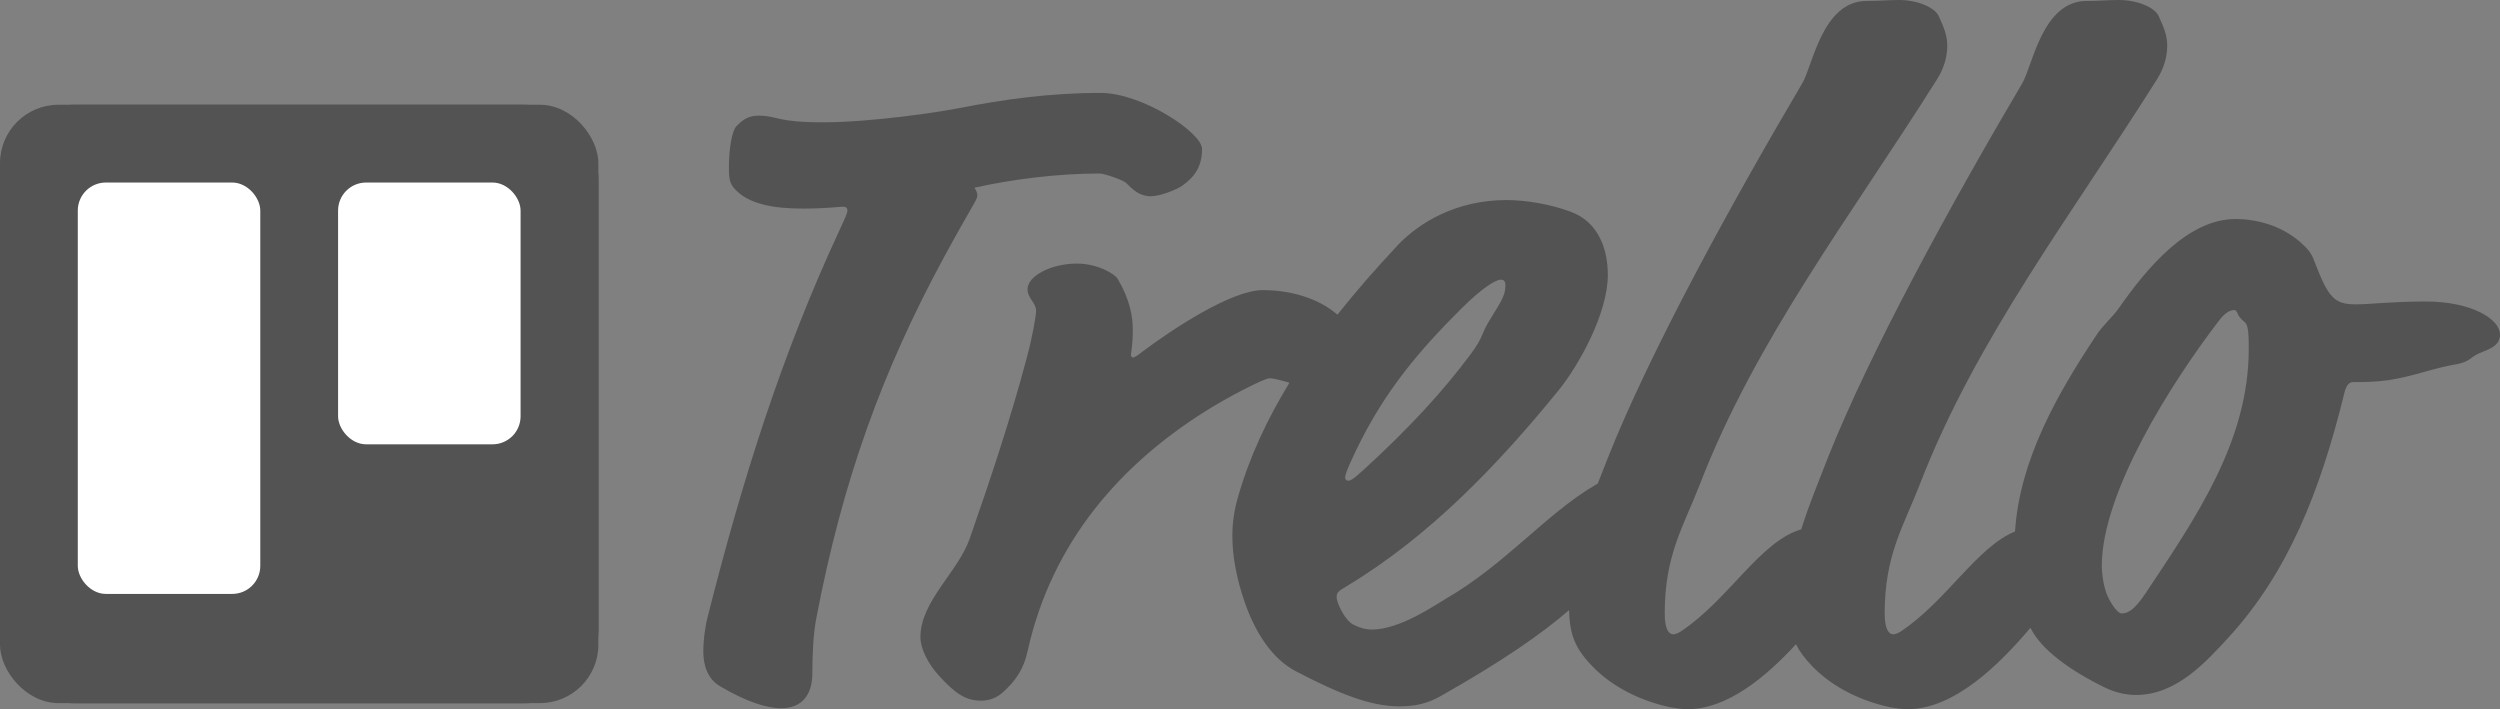 <?xml version="1.0" encoding="UTF-8" standalone="no"?>
<svg
   xmlns:dc="http://purl.org/dc/elements/1.1/"
   xmlns:cc="http://creativecommons.org/ns#"
   xmlns:rdf="http://www.w3.org/1999/02/22-rdf-syntax-ns#"
   xmlns:svg="http://www.w3.org/2000/svg"
   xmlns="http://www.w3.org/2000/svg"
   xmlns:sodipodi="http://sodipodi.sourceforge.net/DTD/sodipodi-0.dtd"
   xmlns:inkscape="http://www.inkscape.org/namespaces/inkscape"
   width="538.4"
   height="152.732"
   viewBox="0 0 835.336 236.966"
   version="1.1"
   id="svg2184"
   sodipodi:docname="20210216184933!Trello_logo.svg.2021_04_28_20_55_42.0.svg"
   inkscape:version="1.0.2 (e86c8708, 2021-01-15)">
  <rect x="0" y="0" width="835.336" height="236.966" fill="#808080" stroke="none"/>
  <g
     id="g914"
     transform="translate(-50,-1)">
    <g
       id="Page-1"
       stroke="none"
       stroke-width="1"
       fill="none"
       fill-rule="evenodd"
       style="fill:#535353;fill-opacity:1">
      <g
         id="Logos"
         transform="translate(-509,-485)"
         style="fill:#535353;fill-opacity:1">
        <g
           id="Group"
           transform="translate(-9,1)"
           style="fill:#535353;fill-opacity:1">
          <g
             id="Trello-Logo"
             transform="translate(468)"
             style="fill:#535353;fill-opacity:1">
            <g
               id="Trello-Logo---Blue---Flat"
               transform="translate(0,420)"
               style="fill:#535353;fill-opacity:1">
              <g
                 id="Logo"
                 transform="translate(50,64)"
                 style="fill:#535353;fill-opacity:1">
                <g
                   transform="translate(50,1)"
                   id="g2176"
                   style="fill:#535353;fill-opacity:1">
                  <path
                     d="m 673.294,177.59 c -12.771,5.204 -22.848,23.181 -38.175,33.399 -0.95,0.634 -1.901,0.95 -2.534,0.95 -1.267,0 -2.851,-1.267 -2.851,-6.97 0,-19.642 6.336,-29.146 11.722,-43.085 18.691,-48.47 50.688,-89.971 79.2,-135.274 2.218,-3.485 3.485,-7.286 3.485,-11.405 0,-3.485 -1.267,-6.336 -2.851,-9.821 C 720.021,2.534 714.318,0 707.982,0 c -3.485,0 -6.653,0.317 -10.771,0.317 -14.89,0 -18.058,21.859 -21.542,27.562 -23.76,40.234 -51.005,89.971 -64.944,125.136 -3.057,7.883 -6.358,15.766 -8.868,23.857 -13.775,3.989 -24.094,23.357 -40.236,34.118 -0.95,0.634 -1.901,0.95 -2.534,0.95 -1.267,0 -2.851,-1.267 -2.851,-6.97 0,-19.642 6.336,-29.146 11.722,-43.085 18.691,-48.47 50.688,-89.971 79.2,-135.274 2.218,-3.485 3.485,-7.286 3.485,-11.405 0,-3.485 -1.267,-6.336 -2.851,-9.821 C 646.523,2.534 640.821,0 634.485,0 631,0 627.832,0.317 623.714,0.317 c -14.89,0 -18.058,21.859 -21.542,27.562 -23.76,40.234 -51.005,89.971 -64.944,125.136 -1.108,2.858 -2.249,5.716 -3.372,8.584 -0.347,0.185 -0.701,0.386 -1.063,0.604 -16.157,9.504 -29.779,26.294 -49.421,37.699 -3.802,2.218 -15.523,10.454 -25.027,10.454 -2.218,0 -4.118,-0.634 -6.019,-1.584 -2.851,-1.267 -5.702,-7.286 -5.702,-9.187 0,-1.584 0.317,-1.901 3.485,-3.802 27.878,-16.79 50.688,-40.867 70.33,-64.944 7.286,-8.87 16.79,-26.294 16.79,-38.966 0,-8.237 -2.851,-17.741 -12.672,-21.226 -6.97,-2.534 -14.89,-3.802 -21.226,-3.802 -16.79,0 -29.146,7.603 -36.115,14.89 -7.095,7.575 -13.959,15.353 -20.335,23.404 C 440.217,99.387 430.82,96.941 421.912,96.941 c -10.454,0 -30.096,12.989 -40.234,20.592 -1.584,1.267 -2.534,1.901 -3.168,1.901 -0.317,0 -0.634,-0.317 -0.634,-0.95 0,-0.317 0.634,-3.168 0.634,-8.237 0,-4.435 -0.95,-10.138 -5.069,-17.107 -0.95,-1.584 -6.653,-5.069 -13.622,-5.069 -8.554,0 -16.474,4.118 -16.474,8.554 0,3.168 2.851,4.435 2.851,7.286 0,1.584 -1.267,8.87 -3.168,15.84 -5.386,20.275 -12.038,40.234 -19.008,60.192 -3.802,11.088 -16.474,20.909 -16.474,32.947 0,3.802 2.534,8.87 6.019,12.672 5.702,6.336 9.187,8.554 14.256,8.554 2.218,0 4.752,-0.634 6.97,-2.534 4.752,-4.118 7.286,-8.237 8.554,-13.939 8.237,-37.382 31.997,-62.726 58.291,-79.517 8.87,-5.702 20.909,-11.722 22.493,-11.722 1.624,0 4.165,0.749 6.724,1.48 -7.35,11.989 -13.306,24.632 -17.179,38.12 -1.267,4.435 -1.901,8.554 -1.901,12.989 0,7.286 1.584,14.89 4.118,22.176 3.485,10.138 9.187,19.008 17.107,23.126 14.573,7.603 25.027,11.722 34.531,11.722 5.386,0 9.504,-0.95 13.939,-3.485 20.822,-11.781 33.588,-20.719 42.807,-28.657 0.253,8.049 1.839,12.508 7.564,18.52 5.702,6.019 14.573,11.405 26.294,13.939 1.901,0.317 3.802,0.634 5.702,0.634 13.411,0 26.318,-10.9 36.27,-21.706 1.152,2.358 2.827,4.609 5.231,7.134 5.702,6.019 14.573,11.405 26.294,13.939 1.901,0.317 3.802,0.634 5.702,0.634 15.71,0 30.727,-14.957 41.114,-27.199 3.462,7.161 13.136,14.24 24.78,19.913 3.168,1.584 6.97,2.534 10.454,2.534 13.622,0 23.443,-11.088 31.046,-19.325 19.642,-21.542 30.413,-48.154 38.65,-81.734 0.634,-2.534 1.584,-3.485 2.851,-3.485 3.168,0 7.286,0 11.722,-0.634 8.554,-1.267 15.206,-4.118 23.126,-5.386 4.752,-0.95 4.118,-2.534 8.554,-4.118 3.168,-1.267 5.702,-2.534 5.702,-5.702 0,-5.386 -9.821,-11.088 -24.71,-11.088 -11.722,0 -18.691,0.95 -23.443,0.95 -7.286,0 -9.187,-2.218 -13.939,-14.573 0,0 4.752,12.355 0,0 -0.95,-2.534 -1.901,-3.802 -4.752,-6.336 -6.653,-5.702 -14.89,-7.603 -21.542,-7.603 -15.84,0 -29.462,16.157 -38.966,29.779 -2.218,3.168 -5.386,5.702 -7.603,9.187 -13.05,19.575 -25.545,41.649 -27.086,65.442 z M 268.264,69.696 c 7.92,0 12.355,-0.634 13.306,-0.634 0.95,0 1.584,0.317 1.584,1.267 0,0.634 -0.317,1.584 -2.534,6.336 -19.325,41.501 -32.63,83.635 -44.352,130.205 -0.317,1.267 -1.267,6.019 -1.267,10.771 0,4.435 1.267,9.187 5.702,11.722 8.554,5.069 15.523,7.286 20.275,7.286 6.97,0 10.454,-4.435 10.454,-11.722 0,-6.336 0.317,-12.989 1.267,-18.058 8.87,-46.57 22.176,-83.002 42.768,-121.018 9.821,-18.058 11.088,-19.008 11.088,-20.592 0,-0.634 -0.317,-1.584 -0.95,-2.534 12.672,-2.851 27.878,-4.752 41.818,-4.752 1.584,0 7.92,2.218 8.87,3.168 2.218,2.218 4.435,4.435 8.237,4.435 3.168,0 8.554,-2.218 10.454,-3.485 4.435,-3.168 6.653,-6.653 6.653,-12.355 0,-5.386 -19.958,-18.691 -33.898,-18.691 -17.107,0 -32.63,2.218 -47.203,5.069 -6.336,1.267 -29.146,4.752 -45.619,4.752 -15.84,0 -14.89,-2.218 -21.542,-2.218 -3.802,0 -5.702,1.901 -7.286,3.485 -1.584,1.584 -2.534,7.92 -2.534,13.622 0,2.851 0,5.069 1.584,6.97 4.752,5.702 13.939,6.97 23.126,6.97 0,0 -9.187,0 0,0 z m 234.749,25.661 c 0,2.851 -0.95,4.752 -4.752,10.771 -3.802,6.019 -2.218,6.019 -6.97,12.355 -9.187,12.355 -20.592,24.71 -35.482,38.333 -4.118,3.802 -4.752,3.802 -5.386,3.802 -0.317,0 -0.95,-0.317 -0.95,-0.95 0,-0.95 0.317,-2.218 3.485,-8.87 9.821,-20.592 21.859,-34.214 35.165,-47.52 7.286,-7.286 11.722,-9.821 13.306,-9.821 0.95,0 1.584,0.317 1.584,1.901 0,0 0,-1.584 0,0 z m 243.619,8.237 c 0.317,0 0.634,0.317 0.95,0.95 0.317,0.95 0.95,1.901 2.534,3.168 1.267,0.95 1.267,5.386 1.267,8.87 0,30.73 -17.424,56.074 -34.531,81.734 -3.802,5.702 -6.019,6.653 -7.92,6.653 -1.584,0 -4.118,-4.118 -5.069,-6.653 -1.267,-3.485 -1.584,-7.603 -1.584,-9.187 0,-24.71 23.443,-61.459 38.966,-81.734 2.534,-3.485 4.435,-3.802 5.386,-3.802 0,0 -0.95,0 0,0 z"
                     id="Type"
                     fill="#0079BF"
                     style="fill:#535353;fill-opacity:1" />
                  <g
                     id="Mark"
                     transform="translate(0,35)"
                     style="fill:#535353;fill-opacity:1">
                    <rect
                       id="Board"
                       fill="url(#linearGradient-1)"
                       x="0"
                       y="0"
                       width="200"
                       height="200"
                       rx="25"
                       style="fill:#535353;fill-opacity:1" />
                    <rect
                       id="Right-List"
                       fill="#FFFFFF"
                       x="113"
                       y="26"
                       width="61"
                       height="87.5"
                       rx="12"
                       style="fill:#535353;fill-opacity:1" />
                    <rect
                       id="Left-List"
                       fill="#FFFFFF"
                       x="26"
                       y="26"
                       width="61"
                       height="137.5"
                       rx="12"
                       style="fill:#535353;fill-opacity:1" />
                  </g>
                </g>
              </g>
            </g>
          </g>
        </g>
      </g>
    </g>
    <g
       id="g890"
       transform="matrix(0.781,0,0,0.781,50,36)">
      <g
         id="g895">
        <rect
           fill="url(#a)"
           width="256"
           height="256"
           rx="25"
           id="rect872"
           style="fill:#535353;fill-opacity:1"
           x="0"
           y="0" />
        <rect
           fill="#ffffff"
           x="144.64"
           y="33.28"
           width="78.08"
           height="112"
           rx="12"
           id="rect874" />
        <rect
           fill="#ffffff"
           x="33.28"
           y="33.28"
           width="78.08"
           height="176"
           rx="12"
           id="rect876" />
      </g>
    </g>
  </g>
  <sodipodi:namedview
     pagecolor="#ffffff"
     bordercolor="#666666"
     borderopacity="1"
     objecttolerance="10"
     gridtolerance="10"
     guidetolerance="10"
     inkscape:pageopacity="0"
     inkscape:pageshadow="2"
     inkscape:window-width="1658"
     inkscape:window-height="856"
     id="namedview2186"
     showgrid="false"
     inkscape:zoom="1.596726"
     inkscape:cx="267.01506"
     inkscape:cy="49.440824"
     inkscape:window-x="0"
     inkscape:window-y="25"
     inkscape:window-maximized="0"
     inkscape:current-layer="svg2184"
     inkscape:document-rotation="0"
     fit-margin-top="0"
     fit-margin-left="0"
     fit-margin-right="0"
     fit-margin-bottom="0" />
  <!-- Generator: Sketch 41 (35326) - http://www.bohemiancoding.com/sketch -->
  <title
     id="title2160">trello-logo-blue-flat</title>
  <desc
     id="desc2162">Created with Sketch.</desc>
  <defs
     id="defs2169">
    <linearGradient
       x1="0.5"
       y1="0"
       x2="0.5"
       y2="1"
       id="linearGradient-1">
      <stop
         stop-color="#0079BF"
         offset="0%"
         id="stop2164" />
      <stop
         stop-color="#0079BF"
         offset="100%"
         id="stop2166" />
    </linearGradient>
    <linearGradient
       x1="128"
       y1="0"
       x2="128"
       y2="256"
       id="a"
       gradientUnits="userSpaceOnUse">
      <stop
         stop-color="#0091E6"
         offset="0%"
         id="stop2784" />
      <stop
         stop-color="#0079BF"
         offset="100%"
         id="stop2786" />
    </linearGradient>
    <clipPath
       clipPathUnits="userSpaceOnUse"
       id="clipPath2832">
      <rect
         fill="#ffffff"
         x="33.28"
         y="33.28"
         width="78.08"
         height="176"
         rx="12"
         id="rect2834"
         style="stroke-width:1" />
    </clipPath>
    <clipPath
       clipPathUnits="userSpaceOnUse"
       id="clipPath2836">
      <rect
         fill="#ffffff"
         x="33.28"
         y="33.28"
         width="78.08"
         height="176"
         rx="12"
         id="rect2838"
         style="stroke-width:1" />
    </clipPath>
    <linearGradient
       x1="128"
       y1="0"
       x2="128"
       y2="256"
       id="a-7"
       gradientUnits="userSpaceOnUse">
      <stop
         stop-color="#0091E6"
         offset="0%"
         id="stop865" />
      <stop
         stop-color="#0079BF"
         offset="100%"
         id="stop867" />
    </linearGradient>
  </defs>
</svg>
